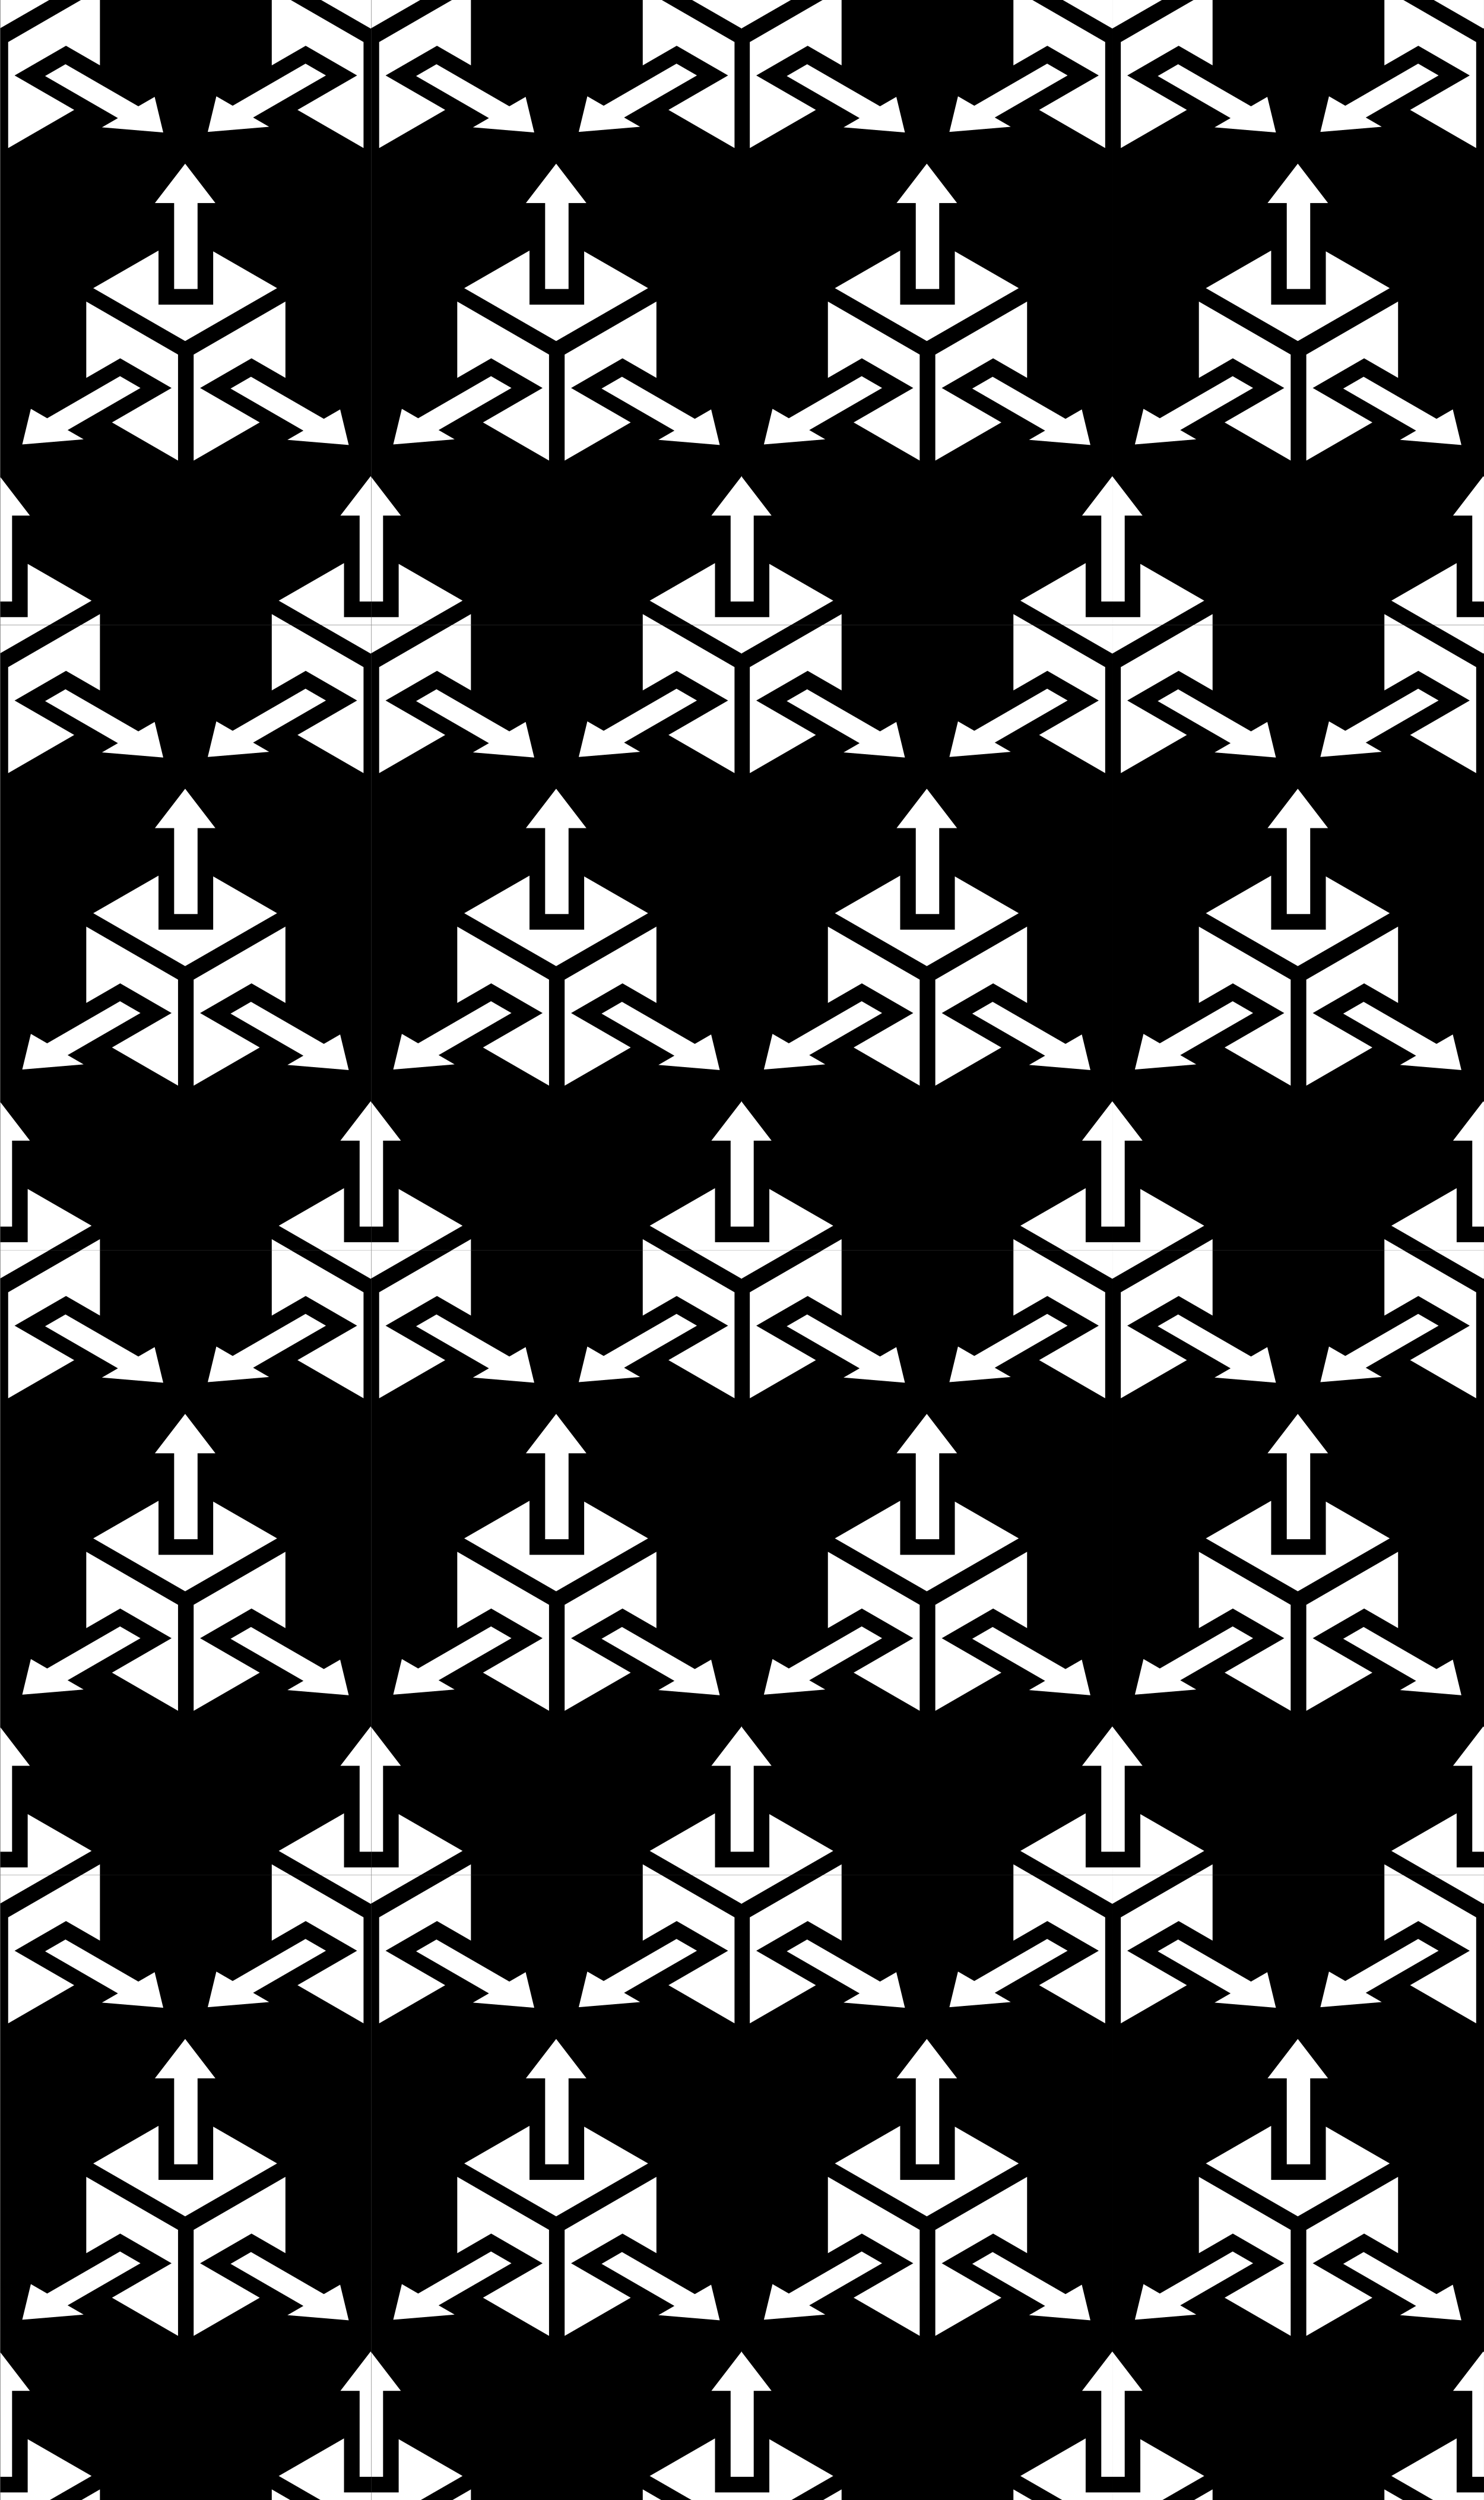 <?xml version="1.0" encoding="UTF-8"?>
<svg xmlns="http://www.w3.org/2000/svg" width="760.02" height="1280" xmlns:xlink="http://www.w3.org/1999/xlink" viewBox="0 0 760.02 1280">
  <rect x="0" y="0" width="760.02" height="1280" fill="#808080" stroke="none"/>
  <defs>
    <style>
      .y {
        fill: #fff;
      }

      .z {
        clip-path: url(#j);
      }

      .aa {
        clip-path: url(#t);
      }

      .ab {
        clip-path: url(#g);
      }

      .ac {
        clip-path: url(#r);
      }

      .ad {
        clip-path: url(#p);
      }

      .ae {
        clip-path: url(#m);
      }

      .af {
        clip-path: url(#i);
      }

      .ag {
        fill: #111;
      }

      .ah {
        clip-path: url(#f);
      }

      .ai {
        clip-path: url(#l);
      }

      .aj {
        clip-path: url(#o);
      }

      .ak {
        clip-path: url(#n);
      }

      .al {
        clip-path: url(#q);
      }

      .am {
        clip-path: url(#k);
      }

      .an {
        fill: none;
      }

      .ao {
        clip-path: url(#u);
      }

      .ap {
        clip-path: url(#s);
      }

      .aq {
        clip-path: url(#h);
      }
    </style>
    <clipPath id="f">
      <rect x=".18" y="-.05" width="190" height="320"/>
    </clipPath>
    <clipPath id="g">
      <rect x="190.18" y="-.05" width="190" height="320"/>
    </clipPath>
    <clipPath id="h">
      <rect x=".18" y="319.95" width="190" height="320"/>
    </clipPath>
    <clipPath id="i">
      <rect x="190.18" y="319.95" width="190" height="320"/>
    </clipPath>
    <clipPath id="j">
      <rect x="380.01" y="-.05" width="190" height="320"/>
    </clipPath>
    <clipPath id="k">
      <rect x="570.01" y="-.05" width="190" height="320"/>
    </clipPath>
    <clipPath id="l">
      <rect x="380.01" y="319.95" width="190" height="320"/>
    </clipPath>
    <clipPath id="m">
      <rect x="570.01" y="319.95" width="190" height="320"/>
    </clipPath>
    <clipPath id="n">
      <rect x=".18" y="640" width="190" height="320"/>
    </clipPath>
    <clipPath id="o">
      <rect x="190.18" y="640" width="190" height="320"/>
    </clipPath>
    <clipPath id="p">
      <rect x=".18" y="960" width="190" height="320"/>
    </clipPath>
    <clipPath id="q">
      <rect x="190.18" y="960" width="190" height="320"/>
    </clipPath>
    <clipPath id="r">
      <rect x="380.01" y="640" width="190" height="320"/>
    </clipPath>
    <clipPath id="s">
      <rect x="570.01" y="640" width="190" height="320"/>
    </clipPath>
    <clipPath id="t">
      <rect x="380.01" y="960" width="190" height="320"/>
    </clipPath>
    <clipPath id="u">
      <rect x="570.01" y="960" width="190" height="320"/>
    </clipPath>
  </defs>
  <g id="d" data-name="Layer 5">
    <rect class="ag" x="2880.17" y="-1250.83" width="1200" height="628"/>
  </g>
  <g id="e" data-name="Layer 8">
    <g>
      <rect x=".18" y="-.05" width="190" height="320"/>
      <g class="ah">
        <rect class="an" x=".18" y="-.05" width="190" height="320"/>
        <g>
          <polygon class="y" points="139.18 353.46 156.55 343.43 182.87 358.63 152.35 376.26 186.18 395.79 186.18 341.52 139.18 314.39 139.18 353.46"/>
          <polygon class="y" points="204.18 288.68 204.18 315.95 176.18 315.95 176.18 288.28 142.75 307.51 189.82 334.6 236.9 307.51 204.18 288.68"/>
          <polygon class="y" points="184.18 283.5 184.18 307.95 196.18 307.95 196.18 283.91 196.18 263.95 205.31 263.95 189.83 243.79 174.33 263.95 184.18 263.95 184.18 283.5"/>
        </g>
        <g>
          <polygon class="y" points="14.18 288.68 14.18 315.95 -13.82 315.95 -13.82 288.28 -47.25 307.51 -.18 334.6 46.9 307.51 14.18 288.68"/>
          <polygon class="y" points="33.8 343.43 51.18 353.46 51.18 314.38 4.18 341.52 4.18 395.8 38.01 376.26 7.47 358.63 33.8 343.43"/>
          <polygon class="y" points="-5.82 283.5 -5.82 307.95 6.18 307.95 6.18 283.91 6.18 263.95 15.31 263.95 -.17 243.79 -15.67 263.95 -5.82 263.95 -5.82 283.5"/>
        </g>
        <g>
          <polygon class="y" points="44.18 193.46 61.55 183.43 87.87 198.63 57.35 216.26 91.18 235.79 91.18 181.52 44.18 154.39 44.18 193.46"/>
          <polygon class="y" points="109.18 128.68 109.18 155.95 81.18 155.95 81.18 128.28 47.75 147.51 94.82 174.6 141.9 147.51 109.18 128.68"/>
          <polygon class="y" points="128.8 183.43 146.18 193.46 146.18 154.38 99.18 181.52 99.18 235.8 133.01 216.26 102.47 198.63 128.8 183.43"/>
          <polygon class="y" points="178.6 227.82 174.21 209.59 165.85 214.42 145.88 202.89 128.54 192.88 123.31 195.9 118.08 198.92 140.65 211.95 140.65 211.95 155.39 220.46 147.2 225.19 178.6 227.82"/>
          <polygon class="y" points="71.93 198.62 66.7 195.61 61.47 192.58 44.12 202.6 24.15 214.13 15.8 209.3 11.4 227.53 42.81 224.9 34.62 220.17 49.35 211.66 71.93 198.62"/>
          <polygon class="y" points="89.18 123.5 89.18 147.95 101.18 147.95 101.18 123.91 101.18 103.95 110.31 103.95 94.83 83.79 79.33 103.95 89.18 103.95 89.18 123.5"/>
        </g>
        <g>
          <polygon class="y" points="139.18 33.46 156.55 23.43 182.87 38.63 152.35 56.26 186.18 75.79 186.18 21.52 139.18 -5.61 139.18 33.46"/>
          <polygon class="y" points="204.18 -31.32 204.18 -4.05 176.18 -4.05 176.18 -31.72 142.75 -12.49 189.82 14.6 236.9 -12.49 204.18 -31.32"/>
          <polygon class="y" points="166.93 38.62 161.7 35.61 156.47 32.58 139.12 42.6 119.15 54.13 110.8 49.3 106.4 67.53 137.81 64.9 129.62 60.17 144.35 51.66 166.93 38.62"/>
        </g>
        <g>
          <polygon class="y" points="14.18 -31.32 14.18 -4.05 -13.82 -4.05 -13.82 -31.72 -47.25 -12.49 -.18 14.6 46.9 -12.49 14.18 -31.32"/>
          <polygon class="y" points="33.8 23.43 51.18 33.46 51.18 -5.62 4.18 21.52 4.18 75.8 38.01 56.26 7.47 38.63 33.8 23.43"/>
          <polygon class="y" points="83.6 67.82 79.21 49.59 70.85 54.42 50.88 42.89 33.54 32.88 28.31 35.9 23.08 38.92 45.65 51.95 45.65 51.95 60.39 60.46 52.2 65.19 83.6 67.82"/>
        </g>
      </g>
    </g>
    <g>
      <rect x="190.18" y="-.05" width="190" height="320"/>
      <g class="ab">
        <rect class="an" x="190.18" y="-.05" width="190" height="320"/>
        <g>
          <polygon class="y" points="329.18 353.46 346.55 343.43 372.87 358.63 342.35 376.26 376.18 395.79 376.18 341.52 329.18 314.39 329.18 353.46"/>
          <polygon class="y" points="394.18 288.68 394.18 315.95 366.18 315.95 366.18 288.28 332.75 307.51 379.82 334.6 426.9 307.51 394.18 288.68"/>
          <polygon class="y" points="374.18 283.5 374.18 307.95 386.18 307.95 386.18 283.91 386.18 263.95 395.31 263.95 379.83 243.79 364.33 263.95 374.18 263.95 374.18 283.5"/>
        </g>
        <g>
          <polygon class="y" points="204.18 288.68 204.18 315.95 176.18 315.95 176.18 288.28 142.75 307.51 189.82 334.6 236.9 307.51 204.18 288.68"/>
          <polygon class="y" points="223.8 343.43 241.18 353.46 241.18 314.38 194.18 341.52 194.18 395.8 228.01 376.26 197.47 358.63 223.8 343.43"/>
          <polygon class="y" points="184.18 283.5 184.18 307.95 196.18 307.95 196.18 283.91 196.18 263.95 205.31 263.95 189.83 243.79 174.33 263.95 184.18 263.95 184.18 283.5"/>
        </g>
        <g>
          <polygon class="y" points="234.18 193.46 251.55 183.43 277.87 198.63 247.35 216.26 281.18 235.79 281.18 181.52 234.18 154.39 234.18 193.46"/>
          <polygon class="y" points="299.18 128.68 299.18 155.95 271.18 155.95 271.18 128.28 237.75 147.51 284.82 174.6 331.9 147.51 299.18 128.68"/>
          <polygon class="y" points="318.8 183.43 336.18 193.46 336.18 154.38 289.18 181.52 289.18 235.8 323.01 216.26 292.47 198.63 318.8 183.43"/>
          <polygon class="y" points="368.6 227.82 364.21 209.59 355.85 214.42 335.88 202.89 318.54 192.88 313.31 195.9 308.08 198.92 330.65 211.95 330.65 211.95 345.39 220.46 337.2 225.19 368.6 227.82"/>
          <polygon class="y" points="261.93 198.62 256.7 195.61 251.47 192.58 234.12 202.6 214.15 214.13 205.8 209.3 201.4 227.53 232.81 224.9 224.62 220.17 239.35 211.66 261.93 198.62"/>
          <polygon class="y" points="279.18 123.5 279.18 147.95 291.18 147.95 291.18 123.91 291.18 103.95 300.31 103.95 284.83 83.79 269.33 103.95 279.18 103.95 279.18 123.5"/>
        </g>
        <g>
          <polygon class="y" points="329.18 33.46 346.55 23.43 372.87 38.63 342.35 56.26 376.18 75.79 376.18 21.52 329.18 -5.61 329.18 33.46"/>
          <polygon class="y" points="394.18 -31.32 394.18 -4.05 366.18 -4.05 366.18 -31.72 332.75 -12.49 379.82 14.6 426.9 -12.49 394.18 -31.32"/>
          <polygon class="y" points="356.93 38.62 351.7 35.61 346.47 32.58 329.12 42.6 309.15 54.13 300.8 49.3 296.4 67.53 327.81 64.9 319.62 60.17 334.35 51.66 356.93 38.62"/>
        </g>
        <g>
          <polygon class="y" points="204.18 -31.32 204.18 -4.05 176.18 -4.05 176.18 -31.72 142.75 -12.49 189.82 14.6 236.9 -12.49 204.18 -31.32"/>
          <polygon class="y" points="223.8 23.43 241.18 33.46 241.18 -5.62 194.18 21.52 194.18 75.8 228.01 56.26 197.47 38.63 223.8 23.43"/>
          <polygon class="y" points="273.6 67.82 269.21 49.59 260.85 54.42 240.88 42.89 223.54 32.88 218.31 35.9 213.08 38.92 235.65 51.95 235.65 51.95 250.39 60.46 242.2 65.19 273.6 67.82"/>
        </g>
      </g>
    </g>
    <g>
      <rect x=".18" y="319.95" width="190" height="320"/>
      <g class="aq">
        <rect class="an" x=".18" y="319.95" width="190" height="320"/>
        <g>
          <polygon class="y" points="139.18 673.46 156.55 663.43 182.87 678.63 152.35 696.26 186.18 715.79 186.18 661.52 139.18 634.39 139.18 673.46"/>
          <polygon class="y" points="204.18 608.68 204.18 635.95 176.18 635.95 176.18 608.28 142.75 627.51 189.82 654.6 236.9 627.51 204.18 608.68"/>
          <polygon class="y" points="184.18 603.5 184.18 627.95 196.18 627.95 196.18 603.91 196.18 583.95 205.31 583.95 189.83 563.79 174.33 583.95 184.18 583.95 184.18 603.5"/>
        </g>
        <g>
          <polygon class="y" points="14.18 608.68 14.18 635.95 -13.82 635.95 -13.82 608.28 -47.25 627.51 -.18 654.6 46.9 627.51 14.18 608.68"/>
          <polygon class="y" points="33.8 663.43 51.18 673.46 51.18 634.38 4.18 661.52 4.18 715.8 38.01 696.26 7.47 678.63 33.8 663.43"/>
          <polygon class="y" points="-5.82 603.5 -5.82 627.95 6.18 627.95 6.18 603.91 6.18 583.95 15.31 583.95 -.17 563.79 -15.67 583.95 -5.82 583.95 -5.82 603.5"/>
        </g>
        <g>
          <polygon class="y" points="44.18 513.46 61.55 503.43 87.87 518.63 57.35 536.26 91.18 555.79 91.18 501.52 44.18 474.39 44.18 513.46"/>
          <polygon class="y" points="109.18 448.68 109.18 475.95 81.18 475.95 81.18 448.28 47.75 467.51 94.82 494.6 141.9 467.51 109.18 448.68"/>
          <polygon class="y" points="128.8 503.43 146.18 513.46 146.18 474.38 99.18 501.52 99.18 555.8 133.01 536.26 102.47 518.63 128.8 503.43"/>
          <polygon class="y" points="178.6 547.82 174.21 529.59 165.85 534.42 145.88 522.89 128.54 512.88 123.31 515.9 118.08 518.92 140.65 531.95 140.65 531.95 155.39 540.46 147.2 545.19 178.6 547.82"/>
          <polygon class="y" points="71.93 518.62 66.7 515.61 61.47 512.58 44.12 522.6 24.15 534.13 15.8 529.3 11.4 547.53 42.81 544.9 34.62 540.17 49.35 531.66 71.93 518.62"/>
          <polygon class="y" points="89.18 443.5 89.18 467.95 101.18 467.95 101.18 443.91 101.18 423.95 110.31 423.95 94.83 403.79 79.33 423.95 89.18 423.95 89.18 443.5"/>
        </g>
        <g>
          <polygon class="y" points="139.18 353.46 156.55 343.43 182.87 358.63 152.35 376.26 186.18 395.79 186.18 341.52 139.18 314.39 139.18 353.46"/>
          <polygon class="y" points="204.18 288.68 204.18 315.95 176.18 315.95 176.18 288.28 142.75 307.51 189.82 334.6 236.9 307.51 204.18 288.68"/>
          <polygon class="y" points="166.93 358.62 161.7 355.61 156.47 352.58 139.12 362.6 119.15 374.13 110.8 369.3 106.4 387.53 137.81 384.9 129.62 380.17 144.35 371.66 166.93 358.62"/>
        </g>
        <g>
          <polygon class="y" points="14.18 288.68 14.18 315.95 -13.82 315.95 -13.82 288.28 -47.25 307.51 -.18 334.6 46.9 307.51 14.18 288.68"/>
          <polygon class="y" points="33.8 343.43 51.18 353.46 51.18 314.38 4.18 341.52 4.18 395.8 38.01 376.26 7.47 358.63 33.8 343.43"/>
          <polygon class="y" points="83.6 387.82 79.21 369.59 70.85 374.42 50.88 362.89 33.54 352.88 28.31 355.9 23.08 358.92 45.65 371.95 45.65 371.95 60.39 380.46 52.2 385.19 83.6 387.82"/>
        </g>
      </g>
    </g>
    <g>
      <rect x="190.18" y="319.95" width="190" height="320"/>
      <g class="af">
        <rect class="an" x="190.18" y="319.95" width="190" height="320"/>
        <g>
          <polygon class="y" points="329.18 673.46 346.55 663.43 372.87 678.63 342.35 696.26 376.18 715.79 376.18 661.52 329.18 634.39 329.18 673.46"/>
          <polygon class="y" points="394.18 608.68 394.18 635.95 366.18 635.95 366.18 608.28 332.75 627.51 379.82 654.6 426.9 627.51 394.18 608.68"/>
          <polygon class="y" points="374.18 603.5 374.18 627.95 386.18 627.95 386.18 603.91 386.18 583.95 395.31 583.95 379.83 563.79 364.33 583.95 374.18 583.95 374.18 603.5"/>
        </g>
        <g>
          <polygon class="y" points="204.18 608.68 204.18 635.95 176.18 635.95 176.18 608.28 142.75 627.51 189.82 654.6 236.9 627.51 204.18 608.68"/>
          <polygon class="y" points="223.8 663.43 241.18 673.46 241.18 634.38 194.18 661.52 194.18 715.8 228.01 696.26 197.47 678.63 223.8 663.43"/>
          <polygon class="y" points="184.18 603.5 184.18 627.95 196.18 627.95 196.18 603.91 196.18 583.95 205.31 583.95 189.83 563.79 174.33 583.95 184.18 583.95 184.18 603.5"/>
        </g>
        <g>
          <polygon class="y" points="234.18 513.46 251.55 503.43 277.87 518.63 247.35 536.26 281.18 555.79 281.18 501.52 234.18 474.39 234.18 513.46"/>
          <polygon class="y" points="299.18 448.68 299.18 475.95 271.18 475.95 271.18 448.28 237.75 467.51 284.82 494.6 331.9 467.51 299.18 448.68"/>
          <polygon class="y" points="318.8 503.43 336.18 513.46 336.18 474.38 289.18 501.52 289.18 555.8 323.01 536.26 292.47 518.63 318.8 503.43"/>
          <polygon class="y" points="368.6 547.82 364.21 529.59 355.85 534.42 335.88 522.89 318.54 512.88 313.31 515.9 308.08 518.92 330.65 531.95 330.65 531.95 345.39 540.46 337.2 545.19 368.6 547.82"/>
          <polygon class="y" points="261.93 518.62 256.7 515.61 251.47 512.58 234.12 522.6 214.15 534.13 205.8 529.3 201.4 547.53 232.81 544.9 224.62 540.17 239.35 531.66 261.93 518.62"/>
          <polygon class="y" points="279.18 443.5 279.18 467.95 291.18 467.95 291.18 443.91 291.18 423.95 300.31 423.95 284.83 403.79 269.33 423.95 279.18 423.95 279.18 443.5"/>
        </g>
        <g>
          <polygon class="y" points="329.18 353.46 346.55 343.43 372.87 358.63 342.35 376.26 376.18 395.79 376.18 341.52 329.18 314.39 329.18 353.46"/>
          <polygon class="y" points="394.18 288.68 394.18 315.95 366.18 315.95 366.18 288.28 332.75 307.51 379.82 334.6 426.9 307.51 394.18 288.68"/>
          <polygon class="y" points="356.93 358.62 351.7 355.61 346.47 352.58 329.12 362.6 309.15 374.13 300.8 369.3 296.4 387.53 327.81 384.9 319.62 380.17 334.35 371.66 356.93 358.62"/>
        </g>
        <g>
          <polygon class="y" points="204.18 288.68 204.18 315.95 176.18 315.95 176.18 288.28 142.75 307.51 189.82 334.6 236.9 307.51 204.18 288.68"/>
          <polygon class="y" points="223.8 343.43 241.18 353.46 241.18 314.38 194.18 341.52 194.18 395.8 228.01 376.26 197.47 358.63 223.8 343.43"/>
          <polygon class="y" points="273.6 387.82 269.21 369.59 260.85 374.42 240.88 362.89 223.54 352.88 218.31 355.9 213.08 358.92 235.65 371.95 235.65 371.95 250.39 380.46 242.2 385.19 273.6 387.82"/>
        </g>
      </g>
    </g>
    <g>
      <rect x="380.01" y="-.05" width="190" height="320"/>
      <g class="z">
        <rect class="an" x="380.01" y="-.05" width="190" height="320"/>
        <g>
          <polygon class="y" points="519.01 353.46 536.38 343.43 562.71 358.63 532.18 376.26 566.01 395.79 566.01 341.52 519.01 314.39 519.01 353.46"/>
          <polygon class="y" points="584.01 288.68 584.01 315.95 556.01 315.95 556.01 288.28 522.58 307.51 569.66 334.6 616.73 307.51 584.01 288.68"/>
          <polygon class="y" points="564.01 283.5 564.01 307.95 576.01 307.95 576.01 283.91 576.01 263.95 585.14 263.95 569.66 243.79 554.17 263.95 564.01 263.95 564.01 283.5"/>
        </g>
        <g>
          <polygon class="y" points="394.01 288.68 394.01 315.95 366.01 315.95 366.01 288.28 332.58 307.51 379.66 334.6 426.73 307.51 394.01 288.68"/>
          <polygon class="y" points="413.63 343.43 431.01 353.46 431.01 314.38 384.01 341.52 384.01 395.8 417.84 376.26 387.31 358.63 413.63 343.43"/>
          <polygon class="y" points="374.01 283.5 374.01 307.95 386.01 307.95 386.01 283.91 386.01 263.95 395.14 263.95 379.66 243.79 364.17 263.95 374.01 263.95 374.01 283.5"/>
        </g>
        <g>
          <polygon class="y" points="424.01 193.46 441.38 183.43 467.71 198.63 437.18 216.26 471.01 235.79 471.01 181.52 424.01 154.39 424.01 193.46"/>
          <polygon class="y" points="489.01 128.68 489.01 155.95 461.01 155.95 461.01 128.28 427.58 147.51 474.66 174.6 521.73 147.51 489.01 128.68"/>
          <polygon class="y" points="508.63 183.43 526.01 193.46 526.01 154.38 479.01 181.52 479.01 235.8 512.84 216.26 482.31 198.63 508.63 183.43"/>
          <polygon class="y" points="558.44 227.82 554.05 209.59 545.69 214.42 525.71 202.89 508.37 192.88 503.14 195.9 497.91 198.92 520.48 211.95 520.48 211.95 535.23 220.46 527.03 225.19 558.44 227.82"/>
          <polygon class="y" points="451.76 198.62 446.53 195.61 441.3 192.58 423.95 202.6 403.98 214.13 395.63 209.3 391.23 227.53 422.64 224.9 414.45 220.17 429.19 211.66 451.76 198.62"/>
          <polygon class="y" points="469.01 123.5 469.01 147.95 481.01 147.95 481.01 123.91 481.01 103.95 490.14 103.95 474.66 83.79 459.17 103.95 469.01 103.95 469.01 123.5"/>
        </g>
        <g>
          <polygon class="y" points="519.01 33.46 536.38 23.43 562.71 38.63 532.18 56.26 566.01 75.79 566.01 21.52 519.01 -5.61 519.01 33.46"/>
          <polygon class="y" points="584.01 -31.32 584.01 -4.05 556.01 -4.05 556.01 -31.72 522.58 -12.49 569.66 14.6 616.73 -12.49 584.01 -31.32"/>
          <polygon class="y" points="546.76 38.62 541.53 35.61 536.3 32.58 518.95 42.6 498.98 54.13 490.63 49.3 486.23 67.53 517.64 64.9 509.45 60.17 524.19 51.66 546.76 38.62"/>
        </g>
        <g>
          <polygon class="y" points="394.01 -31.32 394.01 -4.05 366.01 -4.05 366.01 -31.72 332.58 -12.49 379.66 14.6 426.73 -12.49 394.01 -31.32"/>
          <polygon class="y" points="413.63 23.43 431.01 33.46 431.01 -5.62 384.01 21.52 384.01 75.8 417.84 56.26 387.31 38.63 413.63 23.43"/>
          <polygon class="y" points="463.44 67.82 459.05 49.59 450.69 54.42 430.71 42.89 413.37 32.88 408.14 35.9 402.91 38.92 425.48 51.95 425.48 51.95 440.23 60.46 432.03 65.19 463.44 67.82"/>
        </g>
      </g>
    </g>
    <g>
      <rect x="570.01" y="-.05" width="190" height="320"/>
      <g class="am">
        <rect class="an" x="570.01" y="-.05" width="190" height="320"/>
        <g>
          <polygon class="y" points="709.01 353.46 726.38 343.43 752.71 358.63 722.18 376.26 756.01 395.79 756.01 341.52 709.01 314.39 709.01 353.46"/>
          <polygon class="y" points="774.01 288.68 774.01 315.95 746.01 315.95 746.01 288.28 712.58 307.51 759.66 334.6 806.73 307.51 774.01 288.68"/>
          <polygon class="y" points="754.01 283.5 754.01 307.95 766.01 307.95 766.01 283.91 766.01 263.95 775.14 263.95 759.66 243.79 744.17 263.95 754.01 263.95 754.01 283.5"/>
        </g>
        <g>
          <polygon class="y" points="584.01 288.68 584.01 315.95 556.01 315.95 556.01 288.28 522.58 307.51 569.66 334.6 616.73 307.51 584.01 288.68"/>
          <polygon class="y" points="603.63 343.43 621.01 353.46 621.01 314.38 574.01 341.52 574.01 395.8 607.84 376.26 577.31 358.63 603.63 343.43"/>
          <polygon class="y" points="564.01 283.5 564.01 307.95 576.01 307.95 576.01 283.91 576.01 263.95 585.14 263.95 569.66 243.79 554.17 263.95 564.01 263.95 564.01 283.5"/>
        </g>
        <g>
          <polygon class="y" points="614.01 193.46 631.38 183.43 657.71 198.63 627.18 216.26 661.01 235.79 661.01 181.52 614.01 154.39 614.01 193.46"/>
          <polygon class="y" points="679.01 128.68 679.01 155.95 651.01 155.95 651.01 128.28 617.58 147.51 664.66 174.6 711.73 147.51 679.01 128.68"/>
          <polygon class="y" points="698.63 183.43 716.01 193.46 716.01 154.38 669.01 181.52 669.01 235.8 702.84 216.26 672.31 198.63 698.63 183.43"/>
          <polygon class="y" points="748.44 227.82 744.05 209.59 735.69 214.42 715.71 202.89 698.37 192.88 693.14 195.9 687.91 198.92 710.48 211.95 710.48 211.95 725.23 220.46 717.03 225.19 748.44 227.82"/>
          <polygon class="y" points="641.76 198.62 636.53 195.61 631.3 192.58 613.95 202.6 593.98 214.13 585.63 209.3 581.23 227.53 612.64 224.9 604.45 220.17 619.19 211.66 641.76 198.62"/>
          <polygon class="y" points="659.01 123.5 659.01 147.95 671.01 147.95 671.01 123.91 671.01 103.95 680.14 103.95 664.66 83.79 649.17 103.95 659.01 103.95 659.01 123.5"/>
        </g>
        <g>
          <polygon class="y" points="709.01 33.46 726.38 23.43 752.71 38.63 722.18 56.26 756.01 75.79 756.01 21.52 709.01 -5.61 709.01 33.46"/>
          <polygon class="y" points="774.01 -31.32 774.01 -4.05 746.01 -4.05 746.01 -31.72 712.58 -12.49 759.66 14.6 806.73 -12.49 774.01 -31.32"/>
          <polygon class="y" points="736.76 38.62 731.53 35.61 726.3 32.58 708.95 42.6 688.98 54.13 680.63 49.3 676.23 67.53 707.64 64.9 699.45 60.17 714.19 51.66 736.76 38.62"/>
        </g>
        <g>
          <polygon class="y" points="584.01 -31.32 584.01 -4.05 556.01 -4.05 556.01 -31.72 522.58 -12.49 569.66 14.6 616.73 -12.49 584.01 -31.32"/>
          <polygon class="y" points="603.63 23.43 621.01 33.46 621.01 -5.62 574.01 21.52 574.01 75.8 607.84 56.26 577.31 38.63 603.63 23.43"/>
          <polygon class="y" points="653.44 67.82 649.05 49.59 640.69 54.42 620.71 42.89 603.37 32.88 598.14 35.9 592.91 38.92 615.48 51.95 615.48 51.95 630.23 60.46 622.03 65.19 653.44 67.82"/>
        </g>
      </g>
    </g>
    <g>
      <rect x="380.01" y="319.95" width="190" height="320"/>
      <g class="ai">
        <rect class="an" x="380.01" y="319.95" width="190" height="320"/>
        <g>
          <polygon class="y" points="519.01 673.46 536.38 663.43 562.71 678.63 532.18 696.26 566.01 715.79 566.01 661.52 519.01 634.39 519.01 673.46"/>
          <polygon class="y" points="584.01 608.68 584.01 635.95 556.01 635.95 556.01 608.28 522.58 627.51 569.66 654.6 616.73 627.51 584.01 608.68"/>
          <polygon class="y" points="564.01 603.5 564.01 627.95 576.01 627.95 576.01 603.91 576.01 583.95 585.14 583.95 569.66 563.79 554.17 583.95 564.01 583.95 564.01 603.5"/>
        </g>
        <g>
          <polygon class="y" points="394.01 608.68 394.01 635.95 366.01 635.95 366.01 608.28 332.58 627.51 379.66 654.6 426.73 627.51 394.01 608.68"/>
          <polygon class="y" points="413.63 663.43 431.01 673.46 431.01 634.38 384.01 661.52 384.01 715.8 417.84 696.26 387.31 678.63 413.63 663.43"/>
          <polygon class="y" points="374.01 603.5 374.01 627.95 386.01 627.95 386.01 603.91 386.01 583.95 395.14 583.95 379.66 563.79 364.17 583.95 374.01 583.95 374.01 603.5"/>
        </g>
        <g>
          <polygon class="y" points="424.01 513.46 441.38 503.43 467.71 518.63 437.18 536.26 471.01 555.79 471.01 501.52 424.01 474.39 424.01 513.46"/>
          <polygon class="y" points="489.01 448.68 489.01 475.95 461.01 475.95 461.01 448.28 427.58 467.51 474.66 494.6 521.73 467.51 489.01 448.68"/>
          <polygon class="y" points="508.63 503.43 526.01 513.46 526.01 474.38 479.01 501.52 479.01 555.8 512.84 536.26 482.31 518.63 508.63 503.43"/>
          <polygon class="y" points="558.44 547.82 554.05 529.59 545.69 534.42 525.71 522.89 508.37 512.88 503.14 515.9 497.91 518.92 520.48 531.95 520.48 531.95 535.23 540.46 527.03 545.19 558.44 547.82"/>
          <polygon class="y" points="451.76 518.62 446.53 515.61 441.3 512.58 423.95 522.6 403.98 534.13 395.63 529.3 391.23 547.53 422.64 544.9 414.45 540.17 429.19 531.66 451.76 518.62"/>
          <polygon class="y" points="469.01 443.5 469.01 467.95 481.01 467.95 481.01 443.91 481.01 423.95 490.14 423.95 474.66 403.79 459.17 423.95 469.01 423.95 469.01 443.5"/>
        </g>
        <g>
          <polygon class="y" points="519.01 353.46 536.38 343.43 562.71 358.63 532.18 376.26 566.01 395.79 566.01 341.52 519.01 314.39 519.01 353.46"/>
          <polygon class="y" points="584.01 288.68 584.01 315.95 556.01 315.95 556.01 288.28 522.58 307.51 569.66 334.6 616.73 307.51 584.01 288.68"/>
          <polygon class="y" points="546.76 358.62 541.53 355.61 536.3 352.58 518.95 362.6 498.98 374.13 490.63 369.3 486.23 387.53 517.64 384.9 509.45 380.17 524.19 371.66 546.76 358.62"/>
        </g>
        <g>
          <polygon class="y" points="394.01 288.68 394.01 315.95 366.01 315.95 366.01 288.28 332.58 307.51 379.66 334.6 426.73 307.51 394.01 288.68"/>
          <polygon class="y" points="413.63 343.43 431.01 353.46 431.01 314.38 384.01 341.52 384.01 395.8 417.84 376.26 387.31 358.63 413.63 343.43"/>
          <polygon class="y" points="463.44 387.82 459.05 369.59 450.69 374.42 430.71 362.89 413.37 352.88 408.14 355.9 402.91 358.92 425.48 371.95 425.48 371.95 440.23 380.46 432.03 385.19 463.44 387.82"/>
        </g>
      </g>
    </g>
    <g>
      <rect x="570.01" y="319.95" width="190" height="320"/>
      <g class="ae">
        <rect class="an" x="570.01" y="319.95" width="190" height="320"/>
        <g>
          <polygon class="y" points="709.01 673.46 726.38 663.43 752.71 678.63 722.18 696.26 756.01 715.79 756.01 661.52 709.01 634.39 709.01 673.46"/>
          <polygon class="y" points="774.01 608.68 774.01 635.95 746.01 635.95 746.01 608.28 712.58 627.51 759.66 654.6 806.73 627.51 774.01 608.68"/>
          <polygon class="y" points="754.01 603.5 754.01 627.95 766.01 627.95 766.01 603.91 766.01 583.95 775.14 583.95 759.66 563.79 744.17 583.95 754.01 583.95 754.01 603.5"/>
        </g>
        <g>
          <polygon class="y" points="584.01 608.68 584.01 635.95 556.01 635.95 556.01 608.28 522.58 627.51 569.66 654.6 616.73 627.51 584.01 608.68"/>
          <polygon class="y" points="603.63 663.43 621.01 673.46 621.01 634.38 574.01 661.52 574.01 715.8 607.84 696.26 577.31 678.63 603.63 663.43"/>
          <polygon class="y" points="564.01 603.5 564.01 627.95 576.01 627.95 576.01 603.91 576.01 583.95 585.14 583.95 569.66 563.79 554.17 583.95 564.01 583.95 564.01 603.5"/>
        </g>
        <g>
          <polygon class="y" points="614.01 513.46 631.38 503.43 657.71 518.63 627.18 536.26 661.01 555.79 661.01 501.52 614.01 474.39 614.01 513.46"/>
          <polygon class="y" points="679.01 448.68 679.01 475.95 651.01 475.95 651.01 448.28 617.58 467.51 664.66 494.6 711.73 467.51 679.01 448.68"/>
          <polygon class="y" points="698.63 503.43 716.01 513.46 716.01 474.38 669.01 501.52 669.01 555.8 702.84 536.26 672.31 518.63 698.63 503.43"/>
          <polygon class="y" points="748.44 547.82 744.05 529.59 735.69 534.42 715.71 522.89 698.37 512.88 693.14 515.9 687.91 518.92 710.48 531.95 710.48 531.95 725.23 540.46 717.03 545.19 748.44 547.82"/>
          <polygon class="y" points="641.76 518.62 636.53 515.61 631.3 512.58 613.95 522.6 593.98 534.13 585.63 529.3 581.23 547.53 612.64 544.9 604.45 540.17 619.19 531.66 641.76 518.62"/>
          <polygon class="y" points="659.01 443.5 659.01 467.95 671.01 467.95 671.01 443.91 671.01 423.95 680.14 423.95 664.66 403.79 649.17 423.95 659.01 423.95 659.01 443.5"/>
        </g>
        <g>
          <polygon class="y" points="709.01 353.46 726.38 343.43 752.71 358.63 722.18 376.26 756.01 395.79 756.01 341.52 709.01 314.39 709.01 353.46"/>
          <polygon class="y" points="774.01 288.68 774.01 315.95 746.01 315.95 746.01 288.28 712.58 307.51 759.66 334.6 806.73 307.51 774.01 288.68"/>
          <polygon class="y" points="736.76 358.62 731.53 355.61 726.3 352.58 708.95 362.6 688.98 374.13 680.63 369.3 676.23 387.53 707.64 384.9 699.45 380.17 714.19 371.66 736.76 358.62"/>
        </g>
        <g>
          <polygon class="y" points="584.01 288.68 584.01 315.95 556.01 315.95 556.01 288.28 522.58 307.51 569.66 334.6 616.73 307.51 584.01 288.68"/>
          <polygon class="y" points="603.63 343.43 621.01 353.46 621.01 314.38 574.01 341.52 574.01 395.8 607.84 376.26 577.31 358.63 603.63 343.43"/>
          <polygon class="y" points="653.44 387.82 649.05 369.59 640.69 374.42 620.71 362.89 603.37 352.88 598.14 355.9 592.91 358.92 615.48 371.95 615.48 371.95 630.23 380.46 622.03 385.19 653.44 387.82"/>
        </g>
      </g>
    </g>
    <g>
      <rect x=".18" y="640" width="190" height="320"/>
      <g class="ak">
        <rect class="an" x=".18" y="640" width="190" height="320"/>
        <g>
          <polygon class="y" points="139.18 993.52 156.55 983.48 182.87 998.68 152.35 1016.31 186.18 1035.84 186.18 981.58 139.18 954.44 139.18 993.52"/>
          <polygon class="y" points="204.18 928.74 204.18 956 176.18 956 176.18 928.33 142.75 947.57 189.82 974.66 236.9 947.57 204.18 928.74"/>
          <polygon class="y" points="184.18 923.56 184.18 948 196.18 948 196.18 923.96 196.18 904 205.31 904 189.83 883.84 174.33 904 184.18 904 184.18 923.56"/>
        </g>
        <g>
          <polygon class="y" points="14.18 928.74 14.18 956 -13.82 956 -13.82 928.33 -47.25 947.57 -.18 974.66 46.9 947.57 14.18 928.74"/>
          <polygon class="y" points="33.8 983.48 51.18 993.51 51.18 954.44 4.18 981.57 4.18 1035.85 38.01 1016.32 7.47 998.68 33.8 983.48"/>
          <polygon class="y" points="-5.82 923.56 -5.82 948 6.18 948 6.18 923.96 6.18 904 15.31 904 -.17 883.84 -15.67 904 -5.82 904 -5.82 923.56"/>
        </g>
        <g>
          <polygon class="y" points="44.18 833.52 61.55 823.48 87.87 838.68 57.35 856.31 91.18 875.84 91.18 821.58 44.18 794.44 44.18 833.52"/>
          <polygon class="y" points="109.18 768.74 109.18 796 81.18 796 81.18 768.33 47.75 787.57 94.82 814.66 141.9 787.57 109.18 768.74"/>
          <polygon class="y" points="128.8 823.48 146.18 833.51 146.18 794.44 99.18 821.57 99.18 875.85 133.01 856.32 102.47 838.68 128.8 823.48"/>
          <polygon class="y" points="178.6 867.88 174.21 849.65 165.85 854.47 145.88 842.94 128.54 832.93 123.31 835.95 118.08 838.97 140.65 852 140.65 852 155.39 860.51 147.2 865.24 178.6 867.88"/>
          <polygon class="y" points="71.93 838.68 66.7 835.66 61.47 832.64 44.12 842.65 24.15 854.18 15.8 849.35 11.4 867.58 42.81 864.95 34.62 860.22 49.35 851.71 71.93 838.68"/>
          <polygon class="y" points="89.18 763.56 89.18 788 101.18 788 101.18 763.96 101.18 744 110.31 744 94.83 723.84 79.33 744 89.18 744 89.18 763.56"/>
        </g>
        <g>
          <polygon class="y" points="139.18 673.52 156.55 663.48 182.87 678.68 152.35 696.31 186.18 715.84 186.18 661.58 139.18 634.44 139.18 673.52"/>
          <polygon class="y" points="204.18 608.74 204.18 636 176.18 636 176.18 608.33 142.75 627.57 189.82 654.66 236.9 627.57 204.18 608.74"/>
          <polygon class="y" points="166.93 678.68 161.7 675.66 156.47 672.64 139.12 682.65 119.15 694.18 110.8 689.35 106.4 707.58 137.81 704.95 129.62 700.22 144.35 691.71 166.93 678.68"/>
        </g>
        <g>
          <polygon class="y" points="14.18 608.74 14.18 636 -13.82 636 -13.82 608.33 -47.25 627.57 -.18 654.66 46.9 627.57 14.18 608.74"/>
          <polygon class="y" points="33.8 663.48 51.18 673.51 51.18 634.44 4.18 661.57 4.18 715.85 38.01 696.32 7.47 678.68 33.8 663.48"/>
          <polygon class="y" points="83.6 707.88 79.21 689.65 70.85 694.47 50.88 682.94 33.54 672.93 28.31 675.95 23.08 678.97 45.65 692 45.65 692 60.39 700.51 52.2 705.24 83.6 707.88"/>
        </g>
      </g>
    </g>
    <g>
      <rect x="190.18" y="640" width="190" height="320"/>
      <g class="aj">
        <rect class="an" x="190.18" y="640" width="190" height="320"/>
        <g>
          <polygon class="y" points="329.18 993.52 346.55 983.48 372.87 998.68 342.35 1016.31 376.18 1035.84 376.18 981.58 329.18 954.44 329.18 993.52"/>
          <polygon class="y" points="394.18 928.74 394.18 956 366.18 956 366.18 928.33 332.75 947.57 379.82 974.66 426.9 947.57 394.18 928.74"/>
          <polygon class="y" points="374.18 923.56 374.18 948 386.18 948 386.18 923.96 386.18 904 395.31 904 379.83 883.84 364.33 904 374.18 904 374.18 923.56"/>
        </g>
        <g>
          <polygon class="y" points="204.18 928.74 204.18 956 176.18 956 176.18 928.33 142.75 947.57 189.82 974.66 236.9 947.57 204.18 928.74"/>
          <polygon class="y" points="223.8 983.48 241.18 993.51 241.18 954.44 194.18 981.57 194.18 1035.85 228.01 1016.32 197.47 998.68 223.8 983.48"/>
          <polygon class="y" points="184.18 923.56 184.18 948 196.18 948 196.18 923.96 196.18 904 205.31 904 189.83 883.84 174.33 904 184.18 904 184.18 923.56"/>
        </g>
        <g>
          <polygon class="y" points="234.18 833.52 251.55 823.48 277.87 838.68 247.35 856.31 281.18 875.84 281.18 821.58 234.18 794.44 234.18 833.52"/>
          <polygon class="y" points="299.18 768.74 299.18 796 271.18 796 271.18 768.33 237.75 787.57 284.82 814.66 331.9 787.57 299.18 768.74"/>
          <polygon class="y" points="318.8 823.48 336.18 833.51 336.18 794.44 289.18 821.57 289.18 875.85 323.01 856.32 292.47 838.68 318.8 823.48"/>
          <polygon class="y" points="368.6 867.88 364.21 849.65 355.85 854.47 335.88 842.94 318.54 832.93 313.31 835.95 308.08 838.97 330.65 852 330.65 852 345.39 860.51 337.2 865.24 368.6 867.88"/>
          <polygon class="y" points="261.93 838.68 256.7 835.66 251.47 832.64 234.12 842.65 214.15 854.18 205.8 849.35 201.4 867.58 232.81 864.95 224.62 860.22 239.35 851.71 261.93 838.68"/>
          <polygon class="y" points="279.18 763.56 279.18 788 291.18 788 291.18 763.96 291.18 744 300.31 744 284.83 723.84 269.33 744 279.18 744 279.18 763.56"/>
        </g>
        <g>
          <polygon class="y" points="329.18 673.52 346.55 663.48 372.87 678.68 342.35 696.31 376.18 715.84 376.18 661.58 329.18 634.44 329.18 673.52"/>
          <polygon class="y" points="394.18 608.74 394.18 636 366.18 636 366.18 608.33 332.75 627.57 379.82 654.66 426.9 627.57 394.18 608.74"/>
          <polygon class="y" points="356.93 678.68 351.7 675.66 346.47 672.64 329.12 682.65 309.15 694.18 300.8 689.35 296.4 707.58 327.81 704.95 319.62 700.22 334.35 691.71 356.93 678.68"/>
        </g>
        <g>
          <polygon class="y" points="204.18 608.74 204.18 636 176.18 636 176.18 608.33 142.75 627.57 189.82 654.66 236.9 627.57 204.18 608.74"/>
          <polygon class="y" points="223.8 663.48 241.18 673.51 241.18 634.44 194.18 661.57 194.18 715.85 228.01 696.32 197.47 678.68 223.8 663.48"/>
          <polygon class="y" points="273.6 707.88 269.21 689.65 260.85 694.47 240.88 682.94 223.54 672.93 218.31 675.95 213.08 678.97 235.65 692 235.65 692 250.39 700.51 242.2 705.24 273.6 707.88"/>
        </g>
      </g>
    </g>
    <g>
      <rect x=".18" y="960" width="190" height="320"/>
      <g class="ad">
        <rect class="an" x=".18" y="960" width="190" height="320"/>
        <g>
          <polygon class="y" points="139.18 1313.52 156.55 1303.48 182.87 1318.68 152.35 1336.31 186.18 1355.84 186.18 1301.58 139.18 1274.44 139.18 1313.52"/>
          <polygon class="y" points="204.18 1248.74 204.18 1276 176.18 1276 176.18 1248.33 142.75 1267.57 189.82 1294.66 236.9 1267.57 204.18 1248.74"/>
          <polygon class="y" points="184.18 1243.56 184.18 1268 196.18 1268 196.18 1243.96 196.18 1224 205.31 1224 189.83 1203.84 174.33 1224 184.18 1224 184.18 1243.56"/>
        </g>
        <g>
          <polygon class="y" points="14.18 1248.74 14.18 1276 -13.82 1276 -13.82 1248.33 -47.25 1267.57 -.18 1294.66 46.9 1267.57 14.18 1248.74"/>
          <polygon class="y" points="33.8 1303.48 51.18 1313.51 51.18 1274.44 4.18 1301.57 4.18 1355.85 38.01 1336.32 7.47 1318.68 33.8 1303.48"/>
          <polygon class="y" points="-5.82 1243.56 -5.82 1268 6.18 1268 6.18 1243.96 6.18 1224 15.31 1224 -.17 1203.84 -15.67 1224 -5.82 1224 -5.82 1243.56"/>
        </g>
        <g>
          <polygon class="y" points="44.18 1153.52 61.55 1143.48 87.87 1158.68 57.35 1176.31 91.18 1195.84 91.18 1141.58 44.18 1114.44 44.18 1153.52"/>
          <polygon class="y" points="109.18 1088.74 109.18 1116 81.18 1116 81.18 1088.33 47.75 1107.57 94.82 1134.66 141.9 1107.57 109.18 1088.74"/>
          <polygon class="y" points="128.8 1143.48 146.18 1153.51 146.18 1114.44 99.18 1141.57 99.18 1195.85 133.01 1176.32 102.47 1158.68 128.8 1143.48"/>
          <polygon class="y" points="178.6 1187.88 174.21 1169.65 165.85 1174.47 145.88 1162.94 128.54 1152.93 123.31 1155.95 118.08 1158.97 140.65 1172 140.65 1172 155.39 1180.51 147.2 1185.24 178.6 1187.88"/>
          <polygon class="y" points="71.93 1158.68 66.7 1155.66 61.47 1152.64 44.12 1162.65 24.15 1174.18 15.8 1169.35 11.4 1187.58 42.81 1184.95 34.62 1180.22 49.35 1171.71 71.93 1158.68"/>
          <polygon class="y" points="89.18 1083.56 89.18 1108 101.18 1108 101.18 1083.96 101.18 1064 110.31 1064 94.83 1043.84 79.33 1064 89.18 1064 89.18 1083.56"/>
        </g>
        <g>
          <polygon class="y" points="139.18 993.52 156.55 983.48 182.87 998.68 152.35 1016.31 186.18 1035.84 186.18 981.58 139.18 954.44 139.18 993.52"/>
          <polygon class="y" points="204.18 928.74 204.18 956 176.18 956 176.18 928.33 142.75 947.57 189.82 974.66 236.9 947.57 204.18 928.74"/>
          <polygon class="y" points="166.93 998.68 161.7 995.66 156.47 992.64 139.12 1002.65 119.15 1014.18 110.8 1009.35 106.4 1027.58 137.81 1024.95 129.62 1020.22 144.35 1011.71 166.93 998.68"/>
        </g>
        <g>
          <polygon class="y" points="14.18 928.74 14.18 956 -13.82 956 -13.82 928.33 -47.25 947.57 -.18 974.66 46.9 947.57 14.18 928.74"/>
          <polygon class="y" points="33.8 983.48 51.18 993.51 51.18 954.44 4.18 981.57 4.18 1035.85 38.01 1016.32 7.47 998.68 33.8 983.48"/>
          <polygon class="y" points="83.6 1027.88 79.21 1009.65 70.85 1014.47 50.88 1002.94 33.54 992.93 28.31 995.95 23.08 998.97 45.65 1012 45.65 1012 60.39 1020.51 52.2 1025.24 83.6 1027.88"/>
        </g>
      </g>
    </g>
    <g>
      <rect x="190.18" y="960" width="190" height="320"/>
      <g class="al">
        <rect class="an" x="190.18" y="960" width="190" height="320"/>
        <g>
          <polygon class="y" points="329.18 1313.52 346.55 1303.48 372.87 1318.68 342.35 1336.31 376.18 1355.84 376.18 1301.58 329.18 1274.44 329.18 1313.52"/>
          <polygon class="y" points="394.18 1248.74 394.18 1276 366.18 1276 366.18 1248.33 332.75 1267.57 379.82 1294.66 426.9 1267.57 394.18 1248.74"/>
          <polygon class="y" points="374.18 1243.56 374.18 1268 386.18 1268 386.18 1243.96 386.18 1224 395.31 1224 379.83 1203.84 364.33 1224 374.18 1224 374.18 1243.56"/>
        </g>
        <g>
          <polygon class="y" points="204.18 1248.74 204.18 1276 176.18 1276 176.18 1248.33 142.75 1267.57 189.82 1294.66 236.9 1267.57 204.18 1248.74"/>
          <polygon class="y" points="223.8 1303.48 241.18 1313.51 241.18 1274.44 194.18 1301.57 194.18 1355.85 228.01 1336.32 197.47 1318.68 223.8 1303.48"/>
          <polygon class="y" points="184.18 1243.56 184.18 1268 196.18 1268 196.18 1243.96 196.18 1224 205.31 1224 189.83 1203.84 174.33 1224 184.18 1224 184.18 1243.56"/>
        </g>
        <g>
          <polygon class="y" points="234.18 1153.52 251.55 1143.48 277.87 1158.68 247.35 1176.31 281.18 1195.84 281.18 1141.58 234.18 1114.44 234.18 1153.52"/>
          <polygon class="y" points="299.18 1088.74 299.18 1116 271.18 1116 271.18 1088.33 237.75 1107.57 284.82 1134.66 331.9 1107.57 299.18 1088.74"/>
          <polygon class="y" points="318.8 1143.48 336.18 1153.51 336.18 1114.44 289.18 1141.57 289.18 1195.85 323.01 1176.32 292.47 1158.68 318.8 1143.48"/>
          <polygon class="y" points="368.6 1187.88 364.21 1169.65 355.85 1174.47 335.88 1162.94 318.54 1152.93 313.31 1155.95 308.08 1158.97 330.65 1172 330.65 1172 345.39 1180.51 337.2 1185.24 368.6 1187.88"/>
          <polygon class="y" points="261.93 1158.68 256.7 1155.66 251.47 1152.64 234.12 1162.65 214.15 1174.18 205.8 1169.35 201.4 1187.58 232.81 1184.95 224.62 1180.22 239.35 1171.71 261.93 1158.68"/>
          <polygon class="y" points="279.18 1083.56 279.18 1108 291.18 1108 291.18 1083.96 291.18 1064 300.31 1064 284.83 1043.84 269.33 1064 279.18 1064 279.18 1083.56"/>
        </g>
        <g>
          <polygon class="y" points="329.18 993.52 346.55 983.48 372.87 998.68 342.35 1016.31 376.18 1035.84 376.18 981.58 329.18 954.44 329.18 993.52"/>
          <polygon class="y" points="394.18 928.74 394.18 956 366.18 956 366.18 928.33 332.75 947.57 379.82 974.66 426.9 947.57 394.18 928.74"/>
          <polygon class="y" points="356.93 998.68 351.7 995.66 346.47 992.64 329.12 1002.65 309.15 1014.18 300.8 1009.35 296.4 1027.58 327.81 1024.95 319.62 1020.22 334.35 1011.71 356.93 998.68"/>
        </g>
        <g>
          <polygon class="y" points="204.18 928.74 204.18 956 176.18 956 176.18 928.33 142.75 947.57 189.82 974.66 236.9 947.57 204.18 928.74"/>
          <polygon class="y" points="223.8 983.48 241.18 993.51 241.18 954.44 194.18 981.57 194.18 1035.85 228.01 1016.32 197.47 998.68 223.8 983.48"/>
          <polygon class="y" points="273.6 1027.88 269.21 1009.65 260.85 1014.47 240.88 1002.94 223.54 992.93 218.31 995.95 213.08 998.97 235.65 1012 235.65 1012 250.39 1020.51 242.2 1025.24 273.6 1027.88"/>
        </g>
      </g>
    </g>
    <g>
      <rect x="380.01" y="640" width="190" height="320"/>
      <g class="ac">
        <rect class="an" x="380.01" y="640" width="190" height="320"/>
        <g>
          <polygon class="y" points="519.01 993.52 536.38 983.48 562.71 998.68 532.18 1016.31 566.01 1035.84 566.01 981.58 519.01 954.44 519.01 993.52"/>
          <polygon class="y" points="584.01 928.74 584.01 956 556.01 956 556.01 928.33 522.58 947.57 569.66 974.66 616.73 947.57 584.01 928.74"/>
          <polygon class="y" points="564.01 923.56 564.01 948 576.01 948 576.01 923.96 576.01 904 585.14 904 569.66 883.84 554.17 904 564.01 904 564.01 923.56"/>
        </g>
        <g>
          <polygon class="y" points="394.01 928.74 394.01 956 366.01 956 366.01 928.33 332.58 947.57 379.66 974.66 426.73 947.57 394.01 928.74"/>
          <polygon class="y" points="413.63 983.48 431.01 993.51 431.01 954.44 384.01 981.57 384.01 1035.85 417.84 1016.32 387.31 998.68 413.63 983.48"/>
          <polygon class="y" points="374.01 923.56 374.01 948 386.01 948 386.01 923.96 386.01 904 395.14 904 379.66 883.84 364.17 904 374.01 904 374.01 923.56"/>
        </g>
        <g>
          <polygon class="y" points="424.01 833.52 441.38 823.48 467.71 838.68 437.18 856.31 471.01 875.84 471.01 821.58 424.01 794.44 424.01 833.52"/>
          <polygon class="y" points="489.01 768.74 489.01 796 461.01 796 461.01 768.33 427.58 787.57 474.66 814.66 521.73 787.57 489.01 768.74"/>
          <polygon class="y" points="508.63 823.48 526.01 833.51 526.01 794.44 479.01 821.57 479.01 875.85 512.84 856.32 482.31 838.68 508.63 823.48"/>
          <polygon class="y" points="558.44 867.88 554.05 849.65 545.69 854.47 525.71 842.94 508.37 832.93 503.14 835.95 497.91 838.97 520.48 852 520.48 852 535.23 860.51 527.03 865.24 558.44 867.88"/>
          <polygon class="y" points="451.76 838.68 446.53 835.66 441.3 832.64 423.95 842.65 403.98 854.18 395.63 849.35 391.23 867.58 422.64 864.95 414.45 860.22 429.19 851.71 451.76 838.68"/>
          <polygon class="y" points="469.01 763.56 469.01 788 481.01 788 481.01 763.96 481.01 744 490.14 744 474.66 723.84 459.17 744 469.01 744 469.01 763.56"/>
        </g>
        <g>
          <polygon class="y" points="519.01 673.52 536.38 663.48 562.71 678.68 532.18 696.31 566.01 715.84 566.01 661.58 519.01 634.44 519.01 673.52"/>
          <polygon class="y" points="584.01 608.74 584.01 636 556.01 636 556.01 608.33 522.58 627.57 569.66 654.66 616.73 627.57 584.01 608.74"/>
          <polygon class="y" points="546.76 678.68 541.53 675.66 536.3 672.64 518.95 682.65 498.98 694.18 490.63 689.35 486.23 707.58 517.64 704.95 509.45 700.22 524.19 691.71 546.76 678.68"/>
        </g>
        <g>
          <polygon class="y" points="394.01 608.74 394.01 636 366.01 636 366.01 608.33 332.58 627.57 379.66 654.66 426.73 627.57 394.01 608.74"/>
          <polygon class="y" points="413.63 663.48 431.01 673.51 431.01 634.44 384.01 661.57 384.01 715.85 417.84 696.32 387.31 678.68 413.63 663.48"/>
          <polygon class="y" points="463.44 707.88 459.05 689.65 450.69 694.47 430.71 682.94 413.37 672.93 408.14 675.95 402.91 678.97 425.48 692 425.48 692 440.23 700.51 432.03 705.24 463.44 707.88"/>
        </g>
      </g>
    </g>
    <g>
      <rect x="570.01" y="640" width="190" height="320"/>
      <g class="ap">
        <rect class="an" x="570.01" y="640" width="190" height="320"/>
        <g>
          <polygon class="y" points="709.01 993.52 726.38 983.48 752.71 998.68 722.18 1016.31 756.01 1035.84 756.01 981.58 709.01 954.44 709.01 993.52"/>
          <polygon class="y" points="774.01 928.74 774.01 956 746.01 956 746.01 928.33 712.58 947.57 759.66 974.66 806.73 947.57 774.01 928.74"/>
          <polygon class="y" points="754.01 923.56 754.01 948 766.01 948 766.01 923.96 766.01 904 775.14 904 759.66 883.84 744.17 904 754.01 904 754.01 923.56"/>
        </g>
        <g>
          <polygon class="y" points="584.01 928.74 584.01 956 556.01 956 556.01 928.33 522.58 947.57 569.66 974.66 616.73 947.57 584.01 928.74"/>
          <polygon class="y" points="603.63 983.48 621.01 993.51 621.01 954.44 574.01 981.57 574.01 1035.85 607.84 1016.32 577.31 998.68 603.63 983.48"/>
          <polygon class="y" points="564.01 923.56 564.01 948 576.01 948 576.01 923.96 576.01 904 585.14 904 569.66 883.84 554.17 904 564.01 904 564.01 923.56"/>
        </g>
        <g>
          <polygon class="y" points="614.01 833.52 631.38 823.48 657.71 838.68 627.18 856.31 661.01 875.84 661.01 821.58 614.01 794.44 614.01 833.52"/>
          <polygon class="y" points="679.01 768.74 679.01 796 651.01 796 651.01 768.33 617.58 787.57 664.66 814.66 711.73 787.57 679.01 768.74"/>
          <polygon class="y" points="698.63 823.48 716.01 833.51 716.01 794.44 669.01 821.57 669.01 875.85 702.84 856.32 672.31 838.68 698.63 823.48"/>
          <polygon class="y" points="748.44 867.88 744.05 849.65 735.69 854.47 715.71 842.94 698.37 832.93 693.14 835.95 687.91 838.97 710.48 852 710.48 852 725.23 860.51 717.03 865.24 748.44 867.88"/>
          <polygon class="y" points="641.76 838.68 636.53 835.66 631.3 832.64 613.95 842.65 593.98 854.18 585.63 849.35 581.23 867.58 612.64 864.95 604.45 860.22 619.19 851.71 641.76 838.68"/>
          <polygon class="y" points="659.01 763.56 659.01 788 671.01 788 671.01 763.96 671.01 744 680.14 744 664.66 723.84 649.17 744 659.01 744 659.01 763.56"/>
        </g>
        <g>
          <polygon class="y" points="709.01 673.52 726.38 663.48 752.71 678.68 722.18 696.31 756.01 715.84 756.01 661.58 709.01 634.44 709.01 673.52"/>
          <polygon class="y" points="774.01 608.74 774.01 636 746.01 636 746.01 608.33 712.58 627.57 759.66 654.66 806.73 627.57 774.01 608.74"/>
          <polygon class="y" points="736.76 678.68 731.53 675.66 726.3 672.64 708.95 682.65 688.98 694.18 680.63 689.35 676.23 707.58 707.64 704.95 699.45 700.22 714.19 691.71 736.76 678.68"/>
        </g>
        <g>
          <polygon class="y" points="584.01 608.74 584.01 636 556.01 636 556.01 608.33 522.58 627.57 569.66 654.66 616.73 627.57 584.01 608.74"/>
          <polygon class="y" points="603.63 663.48 621.01 673.51 621.01 634.44 574.01 661.57 574.01 715.85 607.84 696.32 577.31 678.68 603.63 663.48"/>
          <polygon class="y" points="653.44 707.88 649.05 689.65 640.69 694.47 620.71 682.94 603.37 672.93 598.14 675.95 592.91 678.97 615.48 692 615.48 692 630.23 700.51 622.03 705.24 653.44 707.88"/>
        </g>
      </g>
    </g>
    <g>
      <rect x="380.01" y="960" width="190" height="320"/>
      <g class="aa">
        <rect class="an" x="380.01" y="960" width="190" height="320"/>
        <g>
          <polygon class="y" points="519.01 1313.52 536.38 1303.48 562.71 1318.68 532.18 1336.31 566.01 1355.84 566.01 1301.58 519.01 1274.44 519.01 1313.52"/>
          <polygon class="y" points="584.01 1248.74 584.01 1276 556.01 1276 556.01 1248.33 522.58 1267.57 569.66 1294.66 616.73 1267.57 584.01 1248.74"/>
          <polygon class="y" points="564.01 1243.56 564.01 1268 576.01 1268 576.01 1243.96 576.01 1224 585.14 1224 569.66 1203.84 554.17 1224 564.01 1224 564.01 1243.56"/>
        </g>
        <g>
          <polygon class="y" points="394.01 1248.74 394.01 1276 366.01 1276 366.01 1248.33 332.58 1267.57 379.66 1294.66 426.73 1267.57 394.01 1248.74"/>
          <polygon class="y" points="413.63 1303.48 431.01 1313.51 431.01 1274.44 384.01 1301.57 384.01 1355.85 417.84 1336.32 387.31 1318.68 413.63 1303.48"/>
          <polygon class="y" points="374.01 1243.56 374.01 1268 386.01 1268 386.01 1243.96 386.01 1224 395.14 1224 379.66 1203.84 364.17 1224 374.01 1224 374.01 1243.56"/>
        </g>
        <g>
          <polygon class="y" points="424.01 1153.52 441.38 1143.48 467.71 1158.68 437.18 1176.31 471.01 1195.84 471.01 1141.58 424.01 1114.44 424.01 1153.52"/>
          <polygon class="y" points="489.01 1088.74 489.01 1116 461.01 1116 461.01 1088.33 427.58 1107.57 474.66 1134.66 521.73 1107.57 489.01 1088.74"/>
          <polygon class="y" points="508.63 1143.48 526.01 1153.51 526.01 1114.44 479.01 1141.57 479.01 1195.85 512.84 1176.32 482.31 1158.68 508.63 1143.48"/>
          <polygon class="y" points="558.44 1187.88 554.05 1169.65 545.69 1174.47 525.71 1162.94 508.37 1152.93 503.14 1155.95 497.91 1158.97 520.48 1172 520.48 1172 535.23 1180.51 527.03 1185.24 558.44 1187.88"/>
          <polygon class="y" points="451.76 1158.68 446.53 1155.66 441.3 1152.64 423.95 1162.65 403.98 1174.18 395.63 1169.35 391.23 1187.58 422.64 1184.95 414.45 1180.22 429.19 1171.71 451.76 1158.68"/>
          <polygon class="y" points="469.01 1083.56 469.01 1108 481.01 1108 481.01 1083.96 481.01 1064 490.14 1064 474.66 1043.84 459.17 1064 469.01 1064 469.01 1083.56"/>
        </g>
        <g>
          <polygon class="y" points="519.01 993.52 536.38 983.48 562.71 998.68 532.18 1016.31 566.01 1035.84 566.01 981.58 519.01 954.44 519.01 993.52"/>
          <polygon class="y" points="584.01 928.74 584.01 956 556.01 956 556.01 928.33 522.58 947.57 569.66 974.66 616.73 947.57 584.01 928.74"/>
          <polygon class="y" points="546.76 998.68 541.53 995.66 536.3 992.64 518.95 1002.65 498.98 1014.18 490.63 1009.35 486.23 1027.58 517.64 1024.95 509.45 1020.22 524.19 1011.71 546.76 998.68"/>
        </g>
        <g>
          <polygon class="y" points="394.01 928.74 394.01 956 366.01 956 366.01 928.33 332.58 947.57 379.66 974.66 426.73 947.57 394.01 928.74"/>
          <polygon class="y" points="413.63 983.48 431.01 993.51 431.01 954.44 384.01 981.57 384.01 1035.85 417.84 1016.32 387.31 998.68 413.63 983.48"/>
          <polygon class="y" points="463.44 1027.88 459.05 1009.65 450.69 1014.47 430.71 1002.94 413.37 992.93 408.14 995.95 402.91 998.97 425.48 1012 425.48 1012 440.23 1020.51 432.03 1025.24 463.44 1027.88"/>
        </g>
      </g>
    </g>
    <g>
      <rect x="570.01" y="960" width="190" height="320"/>
      <g class="ao">
        <rect class="an" x="570.01" y="960" width="190" height="320"/>
        <g>
          <polygon class="y" points="709.01 1313.52 726.38 1303.48 752.71 1318.68 722.18 1336.31 756.01 1355.84 756.01 1301.58 709.01 1274.44 709.01 1313.52"/>
          <polygon class="y" points="774.01 1248.74 774.01 1276 746.01 1276 746.01 1248.33 712.58 1267.57 759.66 1294.66 806.73 1267.57 774.01 1248.74"/>
          <polygon class="y" points="754.01 1243.56 754.01 1268 766.01 1268 766.01 1243.96 766.01 1224 775.14 1224 759.66 1203.84 744.17 1224 754.01 1224 754.01 1243.56"/>
        </g>
        <g>
          <polygon class="y" points="584.01 1248.74 584.01 1276 556.01 1276 556.01 1248.33 522.58 1267.57 569.66 1294.66 616.73 1267.57 584.01 1248.74"/>
          <polygon class="y" points="603.63 1303.48 621.01 1313.51 621.01 1274.44 574.01 1301.57 574.01 1355.85 607.84 1336.32 577.31 1318.68 603.63 1303.48"/>
          <polygon class="y" points="564.01 1243.56 564.01 1268 576.01 1268 576.01 1243.96 576.01 1224 585.14 1224 569.66 1203.84 554.17 1224 564.01 1224 564.01 1243.56"/>
        </g>
        <g>
          <polygon class="y" points="614.01 1153.52 631.38 1143.48 657.71 1158.68 627.18 1176.31 661.01 1195.84 661.01 1141.58 614.01 1114.44 614.01 1153.52"/>
          <polygon class="y" points="679.01 1088.74 679.01 1116 651.01 1116 651.01 1088.33 617.58 1107.57 664.66 1134.66 711.73 1107.57 679.01 1088.74"/>
          <polygon class="y" points="698.63 1143.48 716.01 1153.51 716.01 1114.44 669.01 1141.57 669.01 1195.85 702.84 1176.32 672.31 1158.68 698.63 1143.48"/>
          <polygon class="y" points="748.44 1187.88 744.05 1169.65 735.69 1174.47 715.71 1162.94 698.37 1152.93 693.14 1155.95 687.91 1158.97 710.48 1172 710.48 1172 725.23 1180.51 717.03 1185.24 748.44 1187.88"/>
          <polygon class="y" points="641.76 1158.68 636.53 1155.66 631.3 1152.64 613.95 1162.65 593.98 1174.18 585.63 1169.35 581.23 1187.58 612.64 1184.95 604.45 1180.22 619.19 1171.71 641.76 1158.68"/>
          <polygon class="y" points="659.01 1083.56 659.01 1108 671.01 1108 671.01 1083.96 671.01 1064 680.14 1064 664.66 1043.84 649.17 1064 659.01 1064 659.01 1083.56"/>
        </g>
        <g>
          <polygon class="y" points="709.01 993.52 726.38 983.48 752.71 998.68 722.18 1016.31 756.01 1035.84 756.01 981.58 709.01 954.44 709.01 993.52"/>
          <polygon class="y" points="774.01 928.74 774.01 956 746.01 956 746.01 928.33 712.58 947.57 759.66 974.66 806.73 947.57 774.01 928.74"/>
          <polygon class="y" points="736.76 998.68 731.53 995.66 726.3 992.64 708.95 1002.65 688.98 1014.18 680.63 1009.35 676.23 1027.58 707.64 1024.95 699.45 1020.22 714.19 1011.71 736.76 998.68"/>
        </g>
        <g>
          <polygon class="y" points="584.01 928.74 584.01 956 556.01 956 556.01 928.33 522.58 947.57 569.66 974.66 616.73 947.57 584.01 928.74"/>
          <polygon class="y" points="603.63 983.48 621.01 993.51 621.01 954.44 574.01 981.57 574.01 1035.85 607.84 1016.32 577.31 998.68 603.63 983.48"/>
          <polygon class="y" points="653.44 1027.88 649.05 1009.65 640.69 1014.47 620.71 1002.94 603.37 992.93 598.14 995.95 592.91 998.97 615.48 1012 615.48 1012 630.23 1020.51 622.03 1025.24 653.44 1027.88"/>
        </g>
      </g>
    </g>
  </g>
</svg>